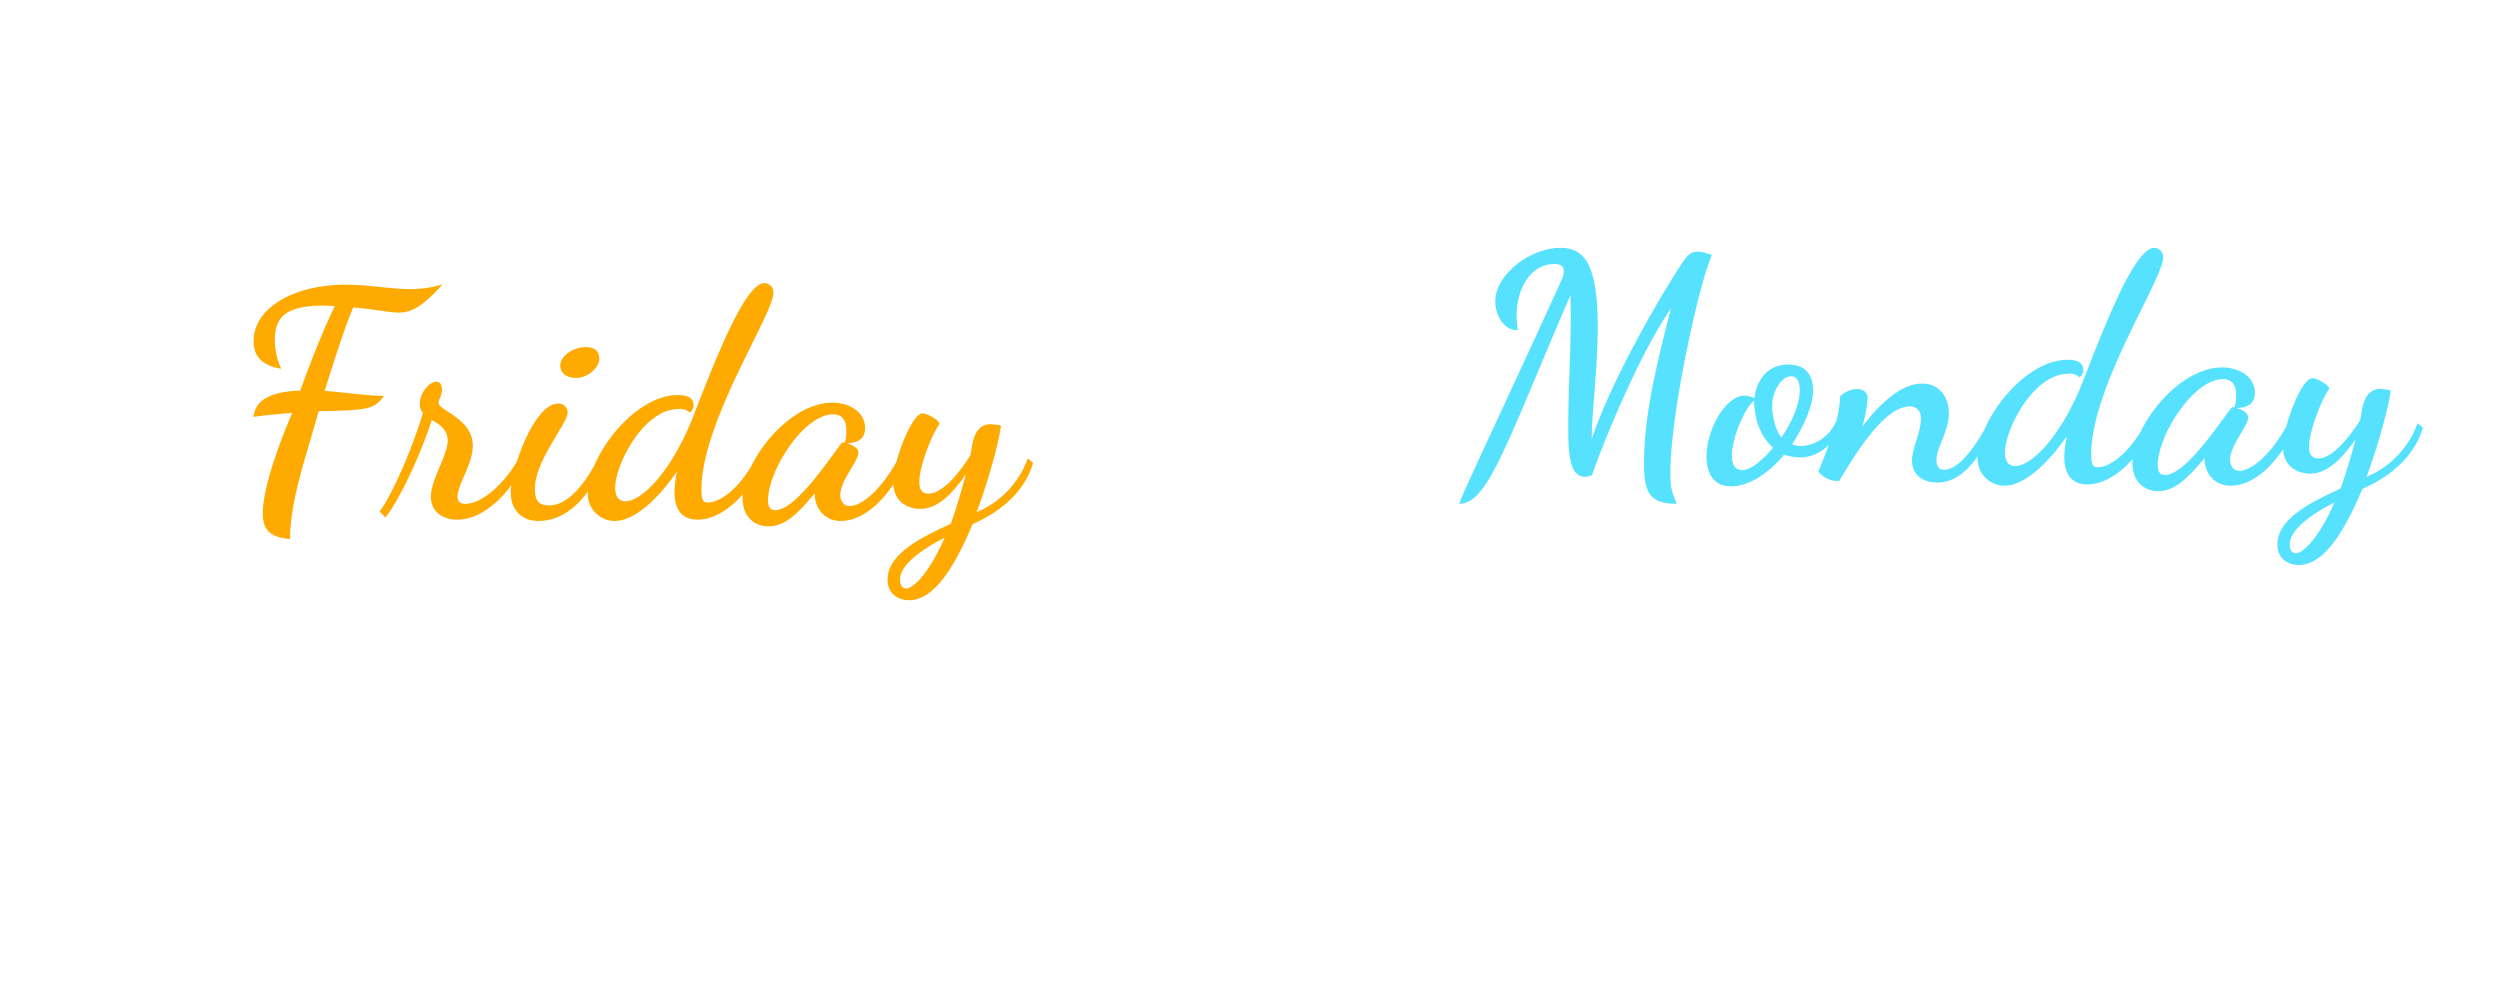 <svg xmlns="http://www.w3.org/2000/svg" xmlns:xlink="http://www.w3.org/1999/xlink" width="638.508" height="255.47" viewBox="0 0 638.508 255.47">
  <defs>
    <filter id="Path_16409" x="48.271" y="55.8" width="232.098" height="114" filterUnits="userSpaceOnUse">
      <feOffset dy="6" input="SourceAlpha"/>
      <feGaussianBlur stdDeviation="5.5" result="blur"/>
      <feFlood flood-color="red" flood-opacity="0.161"/>
      <feComposite operator="in" in2="blur"/>
      <feComposite in="SourceGraphic"/>
    </filter>
  </defs>
  <g id="Group_11772" data-name="Group 11772" transform="translate(-378 -309.7)">
    <path id="Path_16836" data-name="Path 16836" d="M-306.111-55.38h-8.814c-2.5,0-3.354.858-3.354,3.276V-3.276c0,2.418.858,3.276,3.354,3.276h30.888c2.418,0,3.276-.858,3.276-3.276v-7.1c0-2.5-.858-3.276-3.276-3.276h-18.8V-52.1C-302.835-54.522-303.615-55.38-306.111-55.38ZM-224.835-3.2l-18.018-49.608c-.78-2.028-1.794-2.574-4.056-2.574H-255.8c-2.262,0-3.276.468-4.056,2.73L-277.8-3.2c-.78,2.106-.312,3.2,2.106,3.2h8.19c3.9,0,4.914-.858,5.694-3.276l1.794-5.616h16.848l1.794,5.616C-240.747-.858-239.577,0-235.521,0h8.424C-224.757,0-224.055-1.092-224.835-3.2Zm-24.726-27.066,2.886,9.126h-9.75l2.886-9.2a41.346,41.346,0,0,0,1.482-10.842h.78A49.077,49.077,0,0,0-249.561-30.264Zm27.69-8.814c0,15.132,12.792,16.77,21.918,18.018,5.148.7,9.126,1.56,9.126,4.6,0,3.354-3.12,4.446-8.346,4.446-4.368,0-7.41-1.4-8.814-4.134-1.17-2.262-2.262-2.5-4.6-1.716l-7.332,2.652c-2.262.858-2.964,1.95-2.106,4.29,2.964,8.112,11.076,12.09,22.7,12.09,13.806,0,24.18-6.318,24.18-17.784,0-14.742-11.7-16.926-20.748-18.174-5.616-.7-10.218-1.4-10.218-4.758,0-2.73,2.106-4.056,7.41-4.056,3.588,0,6.4,1.092,7.878,4.056,1.248,2.262,2.106,2.574,4.212,1.638l7.8-3.354c2.34-.936,2.964-2.106,1.872-4.368-3.666-7.488-10.218-10.92-21.762-10.92C-213.6-56.55-221.871-49.374-221.871-39.078Zm92.82-16.3h-38.61c-2.5,0-3.276.858-3.276,3.276v7.02c0,2.5.78,3.354,3.276,3.354h11.622V-3.276c0,2.418.78,3.276,3.276,3.276h8.814c2.5,0,3.354-.858,3.354-3.276V-41.73h11.544c2.5,0,3.354-.858,3.354-3.354V-52.1C-125.7-54.522-126.555-55.38-129.051-55.38Zm66.534-.078h-8.892c-2.418,0-3.276.858-3.276,3.354v17.238H-89.817V-52.1c0-2.5-.78-3.354-3.276-3.354h-8.814c-2.5,0-3.354.858-3.354,3.354V-3.276c0,2.418.858,3.276,3.354,3.276h8.814c2.5,0,3.276-.858,3.276-3.276v-17.94h15.132v17.94c0,2.418.858,3.276,3.276,3.276h8.892c2.418,0,3.276-.858,3.276-3.276V-52.1C-59.241-54.6-60.1-55.458-62.517-55.458ZM-51.051-34.71v14.04c0,13.494,8.58,21.84,24.024,21.84,15.366,0,23.946-8.346,23.946-21.84V-34.71c0-13.494-8.58-21.84-23.946-21.84C-42.471-56.55-51.051-48.2-51.051-34.71Zm32.526-.7v15.444c0,4.914-3.12,7.488-8.5,7.488-5.46,0-8.58-2.574-8.58-7.488V-35.412c0-4.914,3.12-7.488,8.58-7.488C-21.645-42.9-18.525-40.326-18.525-35.412ZM20.241-19.656V-52.1c0-2.418-.858-3.276-3.354-3.276H8.073c-2.5,0-3.276.858-3.276,3.276v31.746C4.8-7.254,12.909,1.17,28.275,1.17c15.444,0,23.556-8.424,23.556-21.528V-52.1c0-2.418-.858-3.276-3.354-3.276H39.663c-2.5,0-3.276.858-3.276,3.276v32.448c0,4.6-2.73,7.176-8.112,7.176S20.241-15.054,20.241-19.656ZM86.463-55.38H64.233c-2.5,0-3.354.858-3.354,3.276V-3.276C60.879-.858,61.737,0,64.233,0h8.814c2.5,0,3.276-.858,3.276-3.276V-18.408h1.794c3.2,0,4.524,1.326,5.85,3.978L88.959-3.744C90.207-1.014,92,0,96.135,0h8.424c2.574,0,3.12-1.716,2.028-3.822L99.567-17.16a20.416,20.416,0,0,0-2.106-3.354c5.3-2.964,8.424-8.424,8.424-16.068C105.885-48.672,98.241-55.38,86.463-55.38ZM89.9-36.66c0,3.2-1.872,5.226-5.148,5.226H76.323v-10.3h8.424C88.1-41.73,89.9-39.78,89.9-36.66Zm38.3-2.418c0,15.132,12.792,16.77,21.918,18.018,5.148.7,9.126,1.56,9.126,4.6,0,3.354-3.12,4.446-8.346,4.446-4.368,0-7.41-1.4-8.814-4.134-1.17-2.262-2.262-2.5-4.6-1.716l-7.332,2.652c-2.262.858-2.964,1.95-2.106,4.29C131-2.808,139.113,1.17,150.735,1.17c13.806,0,24.18-6.318,24.18-17.784,0-14.742-11.7-16.926-20.748-18.174-5.616-.7-10.218-1.4-10.218-4.758,0-2.73,2.106-4.056,7.41-4.056,3.588,0,6.4,1.092,7.878,4.056,1.248,2.262,2.106,2.574,4.212,1.638l7.8-3.354c2.34-.936,2.964-2.106,1.872-4.368-3.666-7.488-10.218-10.92-21.762-10.92C136.461-56.55,128.193-49.374,128.193-39.078ZM230.295-3.2,212.277-52.806c-.78-2.028-1.794-2.574-4.056-2.574h-8.892c-2.262,0-3.276.468-4.056,2.73L177.333-3.2c-.78,2.106-.312,3.2,2.106,3.2h8.19c3.9,0,4.914-.858,5.694-3.276l1.794-5.616h16.848l1.794,5.616C214.383-.858,215.553,0,219.609,0h8.424C230.373,0,231.075-1.092,230.295-3.2ZM205.569-30.264l2.886,9.126H198.7l2.886-9.2a41.346,41.346,0,0,0,1.482-10.842h.78A49.077,49.077,0,0,0,205.569-30.264ZM248.391-55.38h-8.814c-2.5,0-3.354.858-3.354,3.276V-3.276c0,2.418.858,3.276,3.354,3.276h30.888c2.418,0,3.276-.858,3.276-3.276v-7.1c0-2.5-.858-3.276-3.276-3.276h-18.8V-52.1C251.667-54.522,250.887-55.38,248.391-55.38Zm67.86,0H283.569c-2.5,0-3.354.858-3.354,3.276V-3.276c0,2.418.858,3.276,3.354,3.276h33.384c2.418,0,3.276-.858,3.276-3.276v-7.1c0-2.5-.858-3.276-3.276-3.276H295.659v-7.488h16.458c2.5,0,3.354-.858,3.354-3.354v-7.02c0-2.418-.858-3.276-3.354-3.276H295.659V-41.73h20.592c2.5,0,3.354-.858,3.354-3.354V-52.1C319.605-54.522,318.747-55.38,316.251-55.38Z" transform="translate(696.279 564)" fill="#fff"/>
    <g id="Group_11770" data-name="Group 11770" transform="translate(16.67 40)">
      <path id="Path_16834" data-name="Path 16834" d="M27.17-92.3c-13.39,0-21.19,8.06-21.19,21.84v49.92C5.98-6.76,13.78,1.3,27.17,1.3c13.52,0,21.45-8.06,21.45-21.84V-31.46l-13.26-.65v10.14c0,7.28-2.73,10.53-7.8,10.53s-7.8-3.25-7.8-9.23V-70.33c0-5.98,2.73-9.23,7.8-9.23s7.8,3.25,7.8,10.53v7.41l13.26-.65v-8.19C48.62-84.24,40.69-92.3,27.17-92.3ZM102.83-91H88.53L77.48-58.76h-.26L65.65-91H51.09L70.2-41.21V0H83.98V-41.08Zm25.48,0H109.07V0h20.28c14.82,0,22.88-8.06,22.88-23.01v-3.12c0-11.96-3.64-18.72-12.22-21.32v-.26c7.28-2.47,10.27-8.45,10.27-18.59v-1.69C150.28-82.94,142.61-91,128.31-91Zm-.52,12.74c5.98,0,8.71,3.38,8.71,10.79v2.99c0,7.67-2.73,11.05-9.36,11.05h-4.29V-78.26Zm.39,37.57c7.28,0,10.27,3.64,10.27,11.7v5.07c0,7.67-2.99,11.18-9.62,11.18h-5.98V-40.69ZM202.28-91H163.54V0h38.74V-12.74H177.32V-39.78h20.15V-52.52H177.32V-78.26h24.96ZM259.87,0,247.26-41.47c6.37-3.64,9.75-10.4,9.75-20.02v-6.5c0-14.95-8.06-23.01-22.88-23.01H214.24V0h13.78V-38.48h6.37L245.31,0ZM233.61-78.26c6.63,0,9.62,3.51,9.62,11.18v4.68c0,7.67-2.99,11.18-9.62,11.18h-5.59V-78.26Z" transform="translate(719 362)" fill="#fff"/>
      <path id="Path_16835" data-name="Path 16835" d="M5.33-91H26.91q11.05,0,16.12,5.135T48.1-70.07v3.64q0,7.02-2.275,11.44a13.337,13.337,0,0,1-6.955,6.37v.26q10.66,3.64,10.66,18.98v7.8q0,10.53-5.525,16.055T27.82,0H5.33ZM25.22-53.95q4.29,0,6.435-2.21T33.8-63.57v-5.07q0-4.94-1.755-7.15T26.52-78H19.63v24.05ZM27.82-13q3.77,0,5.59-2.015t1.82-6.955V-29.9q0-6.24-2.145-8.645T26-40.95H19.63V-13ZM58.11-91h14.3v78H95.94V0H58.11Zm56.55,0h19.37L148.85,0h-14.3l-2.6-18.07v.26H115.7L113.1,0H99.84Zm15.6,60.84-6.37-44.98h-.26l-6.24,44.98ZM175.89,1.3q-10.27,0-15.665-5.85t-5.4-16.51V-69.94q0-10.66,5.4-16.51T175.89-92.3q10.27,0,15.665,5.85t5.395,16.51v9.62H183.43V-70.85q0-8.45-7.15-8.45t-7.15,8.45v50.83q0,8.32,7.15,8.32t7.15-8.32V-33.93h13.52v12.87q0,10.66-5.395,16.51T175.89,1.3ZM205.79-91h14.3v38.35L238.29-91h14.3L235.56-57.59,252.85,0H237.9L225.81-40.56l-5.72,11.57V0h-14.3Z" transform="translate(375 362)" fill="#fff"/>
      <g transform="matrix(1, 0, 0, 1, 361.33, 269.7)" filter="url(#Path_16409)">
        <path id="Path_16409-2" data-name="Path 16409" d="M5.913-24.138c2.43-.405,8.1-.891,9.882-1.053C11.745-15.714,8.262-5.508,8.262.486c0,3.564,1.215,6.156,6.966,6.561,0-4.86.972-10.854,3.969-21.222.243-.81,1.944-6.48,3.321-11.421C34.83-25.839,36.693-26,39.2-29.484c-5.508-.162-9.558-.891-15.147-1.3,2.592-8.181,5.1-16.119,7.29-21.3,4.779.324,9.072,1.3,11.664,1.3,3.159,0,5.994-1.458,11.178-7.209a28.611,28.611,0,0,1-8.181,1.215c-4.941,0-10.854-1.134-16.605-1.134-13.284,0-23.49,5.994-23.49,14.418,0,3.645,1.944,6.237,7.047,7.047a17.685,17.685,0,0,1-1.62-7.29c0-5.589,2.43-8.829,12.393-8.829a20.72,20.72,0,0,1,2.916.162c-3,6.156-5.994,13.77-8.829,21.546C11.664-30.7,6.318-29.079,5.913-24.138ZM39.528,1.539c2.754-3.078,8.343-14.094,11.907-24.867,2.187,1.134,4.05,2.673,4.05,5.184,0,3.807-4.293,9.963-4.293,14.418,0,3.564,2.754,5.832,6.723,5.832,7.29,0,14.094-7.614,17.253-14.661L73.71-13.932C71.685-9.315,65.124-1.944,60.021-1.944,58.968-1.944,58-2.268,58-3.807c0-3.078,3.888-8.262,3.888-12.96,0-7.047-8.748-8.91-8.748-11.016,0-.729.891-1.863.891-3.321,0-.729-.243-2.025-1.458-2.025-1.863,0-4.212,2.916-4.212,5.751a2.866,2.866,0,0,0,.81,2.187C46.089-14.823,40.5-2.835,38.07,0ZM83.673-27.54C77.6-27.54,71.6-10.935,71.6-4.779c0,3.969,2.349,7.209,7.128,7.209,6.723,0,12.8-5.508,16.605-15.066l-1.215-1.3C89.424-4.7,85.05-1.539,81.4-1.539c-2.349,0-3.645-.81-3.645-4.293,0-7.128,8.343-16.605,8.343-19.359A2.272,2.272,0,0,0,83.673-27.54ZM88.29-34.1c2.916,0,5.913-2.592,5.913-4.86s-1.539-3-3.483-3c-3,0-6.48,2.106-6.48,4.7C84.24-35.073,86.265-34.1,88.29-34.1Zm29,8.829a2.07,2.07,0,0,0,.972-1.863c0-1.863-1.539-2.592-3.969-2.592-11.34,0-23,15.876-23,24.867a6.857,6.857,0,0,0,6.885,7.29c4.779,0,10.773-5.265,15.876-12.636a29.228,29.228,0,0,0-.648,5.265c0,3.807,1.458,7.047,5.913,7.047,6.075,0,13.122-6.156,16.686-15.066l-1.539-1.3c-3.726,7.7-9.072,11.988-12.555,11.988-1.215,0-1.62-.729-1.62-3.321,0-17.334,18.387-44.712,18.387-50.3a2.355,2.355,0,0,0-2.268-2.43c-4.941,0-12.312,18.873-18.306,34.263-5.265,13.446-12.879,21.465-17.253,21.465-1.7,0-2.592-1.3-2.592-3.4,0-6.075,7.29-20.169,16.2-20.169A3.623,3.623,0,0,1,117.288-25.272ZM162.081-21.3c0-3.888-3.726-6.48-8.343-6.48-11.178,0-22.923,14.985-22.923,24.462,0,4.779,3.078,7.128,6.642,7.128,4.131,0,7.452-3.24,11.745-8.424,0,3.321,2.106,7.047,6.723,7.047,6.075,0,12.474-6.075,16.443-14.9l-1.539-1.539c-4.86,9.234-10.044,12.636-12.636,12.636-1.782,0-2.43-1.539-2.43-2.916,0-3.564,4.617-8.586,4.617-10.692,0-1.377-1.863-2.106-2.916-2.43C160.3-17.5,162.081-18.549,162.081-21.3Zm-6.156,4.05C151.794-11.745,144.1-.324,139.158-.324c-1.3,0-1.863-.729-1.863-2.592,0-7.452,9.072-21.87,16.605-21.87,2.754,0,3.4,2.025,3.4,4.212a9.246,9.246,0,0,1-.4,3c-.081,0-.243-.081-.324-.081A.826.826,0,0,0,155.925-17.253Zm40.824-4.7a18.707,18.707,0,0,0-2.592-.324c-4.779,0-4.7,6.318-5.184,7.938-3,4.779-7.209,9.8-10.692,9.8-1.863,0-2.349-1.377-2.349-3,0-4.05,3.24-12.231,5.184-14.823-.486-1.377-3.483-2.673-4.374-2.673-2.673,0-7.452,11.988-7.452,17.658,0,5.1,3.969,6.723,6.885,6.723,4.617,0,8.343-4.131,11.664-8.829-1.134,4.131-2.673,9.558-3.888,12.636-6.885,3.24-16.119,7.452-16.119,14.256,0,3.726,2.754,5.265,5.508,5.265,6.48,0,11.745-8.829,16.2-19.44,6.237-2.754,13.041-7.533,15.471-15.633l-1.377-1.134A23.334,23.334,0,0,1,190.593.162C194-8.991,196.668-19.44,196.749-21.951ZM172.53,19.683c-1.134,0-1.539-1.215-1.539-2.268,0-3.969,6.237-8.1,11.421-10.692C178.605,15.39,174.555,19.683,172.53,19.683Z" transform="translate(58.86 124.62)" fill="#fa0"/>
      </g>
      <path id="Path_16410" data-name="Path 16410" d="M64.152-56.457a10.514,10.514,0,0,0-3.564-.891c-2.025,0-2.916,1.215-4.455,3.564C52.326-48.114,38.8-25.515,33.453-9.477c0-6.642,1.539-18.144,1.539-28.755,0-16.119-3.564-20.088-9.477-20.088-7.776,0-16.686,6.8-16.686,13.689,0,3.159,1.863,7.371,5.751,7.371a26.534,26.534,0,0,1-.324-3.888c0-5.751,3-13.041,9.72-13.041,1.782,0,2.349.729,2.349,1.782a6.979,6.979,0,0,1-.729,2.673C10.368-16.362.729,3.726-.405,7.047c7.371,0,11.907-14.985,28.431-53.3,0,1.539.081,3.159.081,4.779,0,9.153-.648,20.25-.648,28.755,0,8.019.567,12.879,4.374,12.879a2.587,2.587,0,0,0,1.134-.243l.567-.162C36.612-9.315,46.089-32,53.7-42.849c-3.645,14.094-6.885,27.378-6.885,39.366,0,7.614,1.3,10.53,8.343,10.53-1.053-2.835-1.62-3.564-1.62-7.857C53.541-16.281,60.993-49.653,64.152-56.457ZM86.67-4.779c3.807,0,8.1-2.43,10.53-7.938L95.742-13.77A10.194,10.194,0,0,1,86.913-7.7a4.932,4.932,0,0,1-2.268-.486c2.916-4.455,5.346-9.72,5.346-13.77,0-3.564-1.7-6.561-6.318-6.561-5.508,0-8.1,4.131-8.667,8.586a6.406,6.406,0,0,0-2.511-.648c-4.86,0-9.72,8.667-9.72,15.552,0,3.807,1.458,7.614,6.318,7.614s9.882-3.726,13.527-8.1A13.287,13.287,0,0,0,86.67-4.779ZM79.785-7.29c-2.592,3.078-5.751,5.751-7.776,5.751s-2.754-1.539-2.754-3.726c0-4.86,3.726-12.879,5.67-13.932C75.087-14.58,76.3-10.368,79.785-7.29Zm-.243-10.53c0-4.374,2.673-7.695,4.779-7.695,1.458,0,2.268,1.134,2.268,3.564,0,3.645-2.106,8.343-4.7,12.069C80.352-11.745,79.542-15.552,79.542-17.82ZM91.368-1.134a6.334,6.334,0,0,0,5.265,2.349c4.131-6.8,11.5-19.035,18.063-19.035,1.458,0,2.835.81,2.835,3.159,0,3.483-2.268,7.452-2.268,10.692s2.268,5.589,6.48,5.589c6.48,0,11.016-6.561,14.5-14.5l-1.377-1.134C131.949-8.181,127.332-1.62,123.444-1.62c-.972,0-1.944-.648-1.944-2.349,0-3.564,3.159-7.209,3.159-12.15,0-3.807-2.187-7.533-6.8-7.533-5.508,0-11.1,5.427-15.309,11.016a33.7,33.7,0,0,0,1.377-7.209c0-1.539-1.053-2.43-2.835-2.43a6.446,6.446,0,0,0-4.212,1.944C96.876-13.365,91.611-2.268,91.368-1.134Zm66.663-24.138A2.07,2.07,0,0,0,159-27.135c0-1.863-1.539-2.592-3.969-2.592-11.34,0-23,15.876-23,24.867a6.857,6.857,0,0,0,6.885,7.29c4.779,0,10.773-5.265,15.876-12.636a29.229,29.229,0,0,0-.648,5.265c0,3.807,1.458,7.047,5.913,7.047,6.075,0,13.122-6.156,16.686-15.066l-1.539-1.3c-3.726,7.7-9.072,11.988-12.555,11.988-1.215,0-1.62-.729-1.62-3.321,0-17.334,18.387-44.712,18.387-50.3a2.355,2.355,0,0,0-2.268-2.43c-4.941,0-12.312,18.873-18.306,34.263-5.265,13.446-12.879,21.465-17.253,21.465-1.7,0-2.592-1.3-2.592-3.4,0-6.075,7.29-20.169,16.2-20.169A3.623,3.623,0,0,1,158.031-25.272ZM202.824-21.3c0-3.888-3.726-6.48-8.343-6.48-11.178,0-22.923,14.985-22.923,24.462,0,4.779,3.078,7.128,6.642,7.128,4.131,0,7.452-3.24,11.745-8.424,0,3.321,2.106,7.047,6.723,7.047,6.075,0,12.474-6.075,16.443-14.9l-1.539-1.539c-4.86,9.234-10.044,12.636-12.636,12.636-1.782,0-2.43-1.539-2.43-2.916,0-3.564,4.617-8.586,4.617-10.692,0-1.377-1.863-2.106-2.916-2.43C201.042-17.5,202.824-18.549,202.824-21.3Zm-6.156,4.05C192.537-11.745,184.842-.324,179.9-.324c-1.3,0-1.863-.729-1.863-2.592,0-7.452,9.072-21.87,16.605-21.87,2.754,0,3.4,2.025,3.4,4.212a9.246,9.246,0,0,1-.4,3c-.081,0-.243-.081-.324-.081A.826.826,0,0,0,196.668-17.253Zm40.824-4.7a18.707,18.707,0,0,0-2.592-.324c-4.779,0-4.7,6.318-5.184,7.938-3,4.779-7.209,9.8-10.692,9.8-1.863,0-2.349-1.377-2.349-3,0-4.05,3.24-12.231,5.184-14.823-.486-1.377-3.483-2.673-4.374-2.673-2.673,0-7.452,11.988-7.452,17.658,0,5.1,3.969,6.723,6.885,6.723,4.617,0,8.343-4.131,11.664-8.829-1.134,4.131-2.673,9.558-3.888,12.636-6.885,3.24-16.119,7.452-16.119,14.256,0,3.726,2.754,5.265,5.508,5.265,6.48,0,11.745-8.829,16.2-19.44,6.237-2.754,13.041-7.533,15.471-15.633l-1.377-1.134A23.334,23.334,0,0,1,231.336.162C234.738-8.991,237.411-19.44,237.492-21.951ZM213.273,19.683c-1.134,0-1.539-1.215-1.539-2.268,0-3.969,6.237-8.1,11.421-10.692C219.348,15.39,215.3,19.683,213.273,19.683Z" transform="translate(734.405 391.32)" fill="#56e2ff"/>
    </g>
  </g>
</svg>